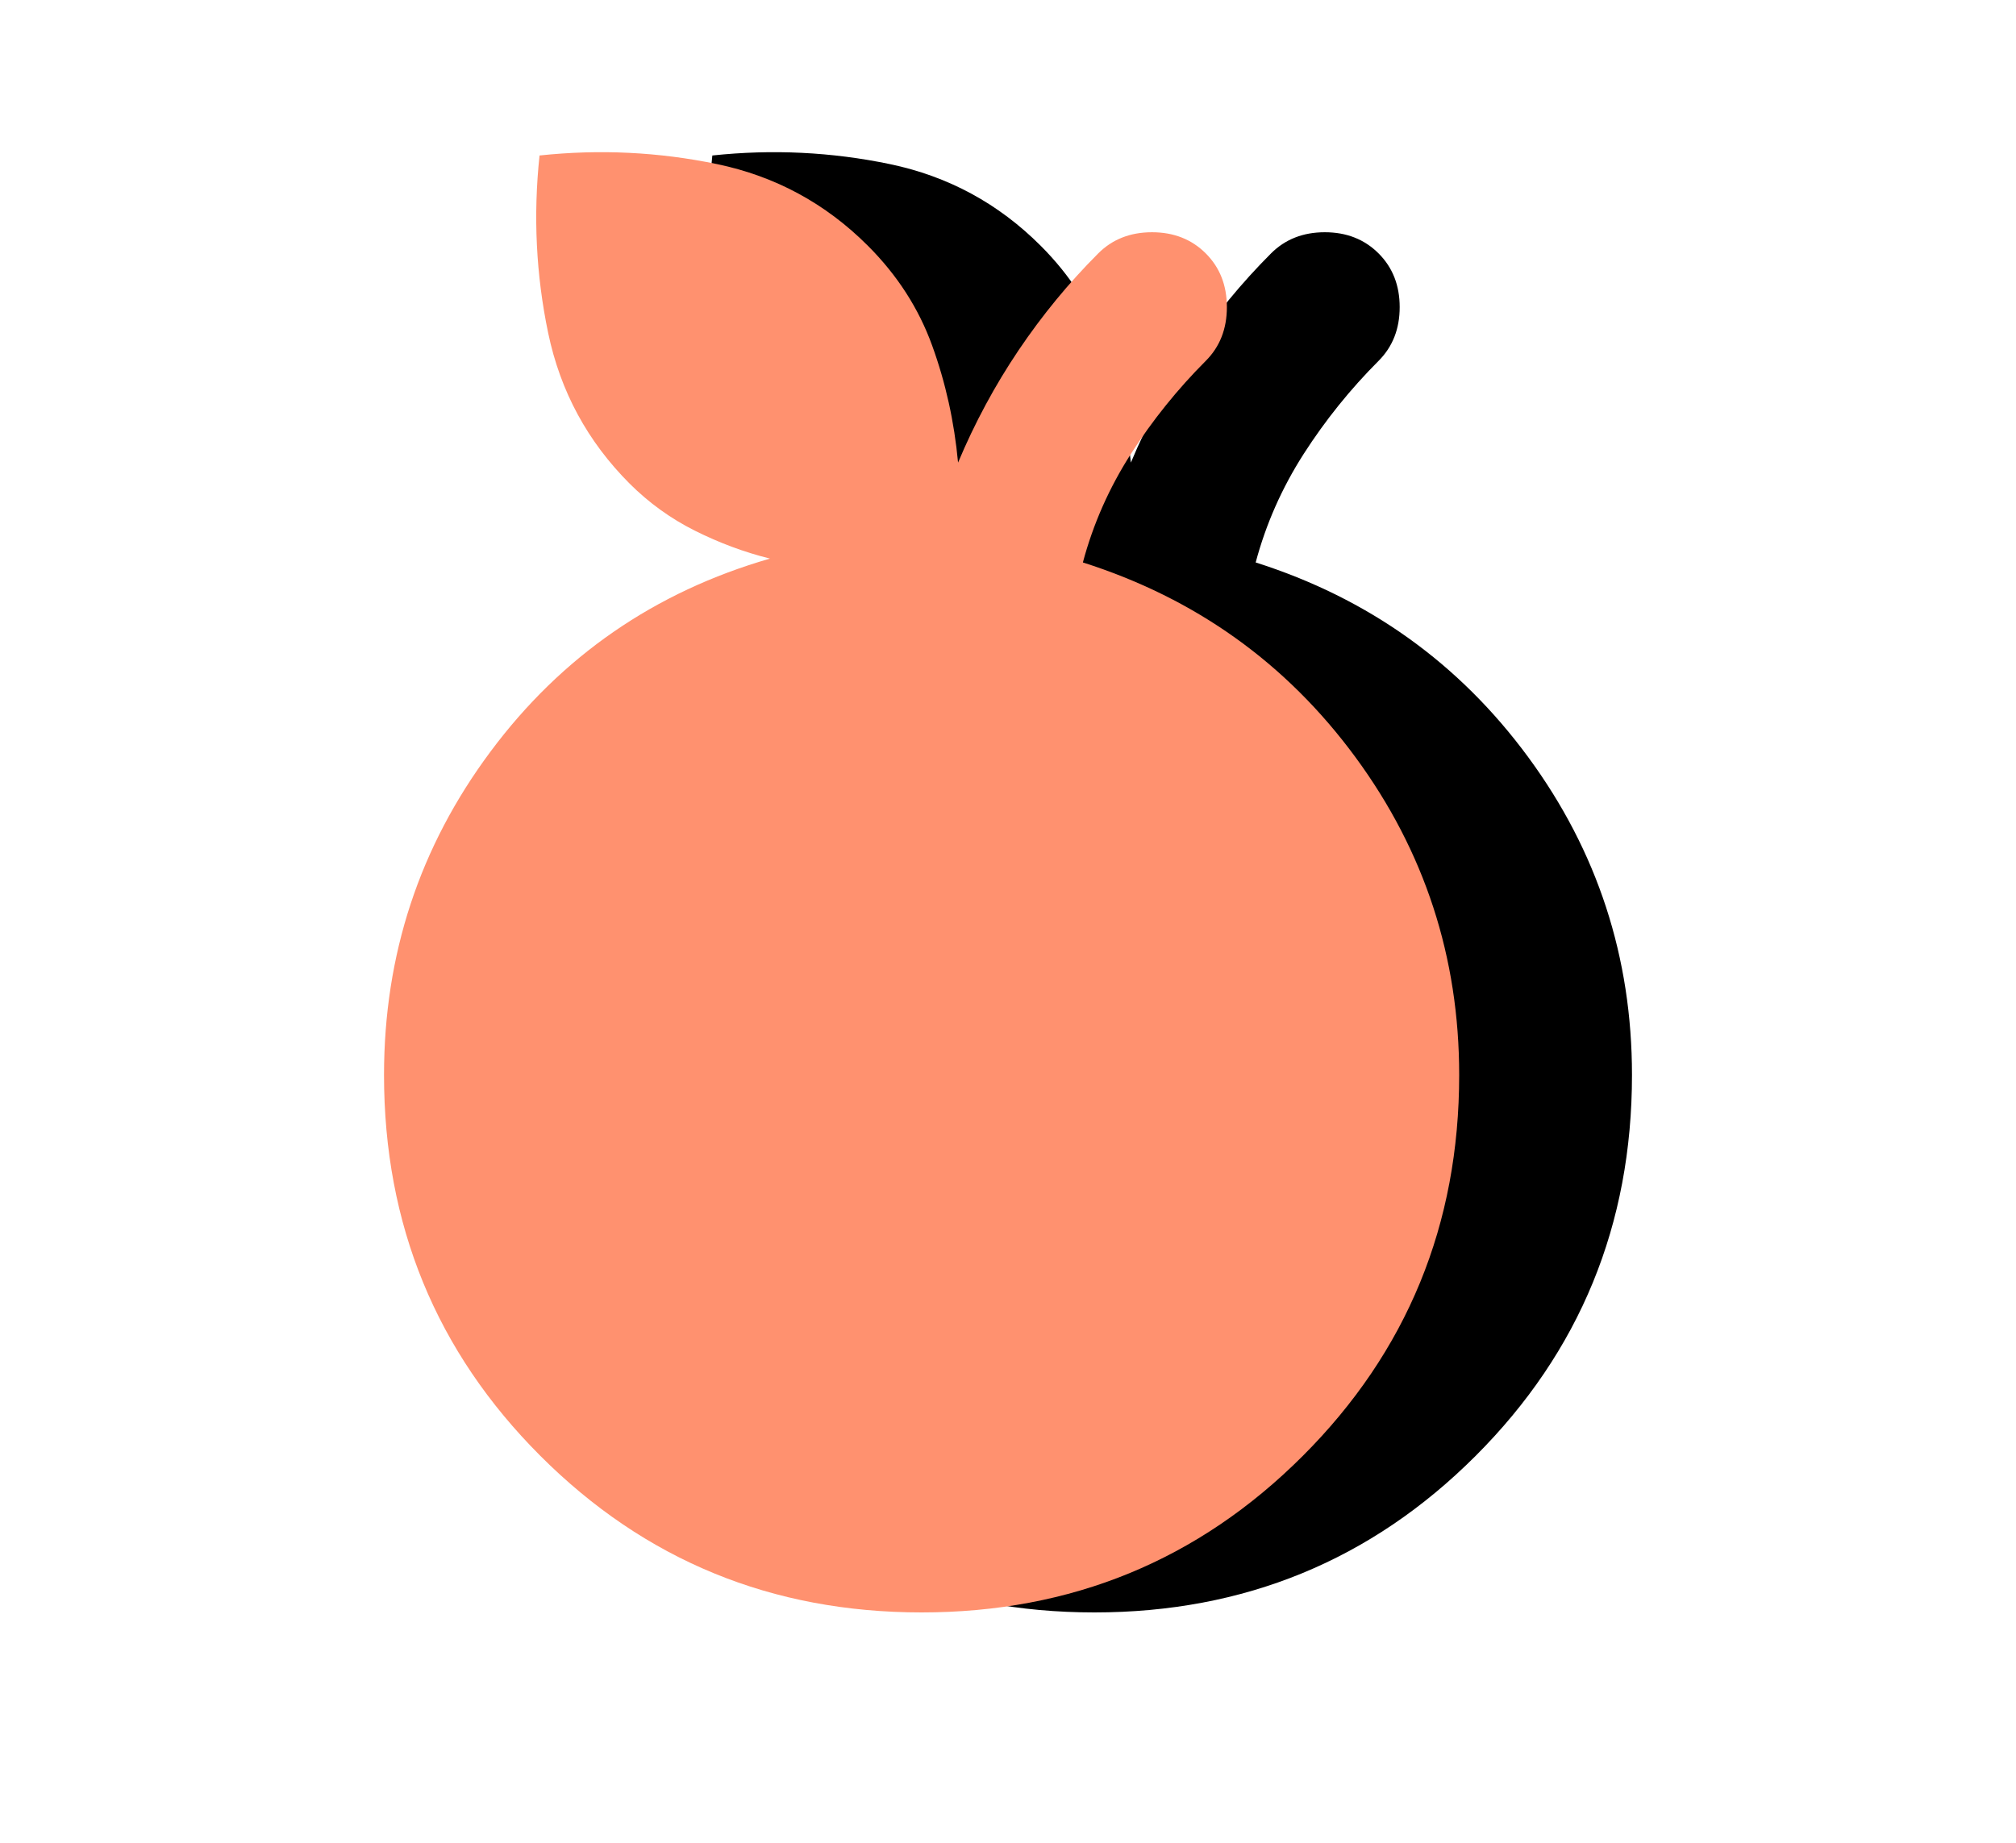 <svg width="35" height="32" viewBox="0 0 35 32" fill="none" xmlns="http://www.w3.org/2000/svg">
<mask id="mask0_255_4" style="mask-type:alpha" maskUnits="userSpaceOnUse" x="3" y="0" width="32" height="32">
<rect x="3" width="32" height="32" fill="#D9D9D9"/>
</mask>
<g mask="url(#mask0_255_4)">
<path d="M19 28C16.4 28 14.194 27.094 12.383 25.283C10.572 23.472 9.667 21.267 9.667 18.667C9.667 16.578 10.283 14.706 11.517 13.05C12.75 11.394 14.367 10.278 16.367 9.7C15.922 9.589 15.489 9.428 15.067 9.217C14.645 9.006 14.267 8.733 13.933 8.4C13.2 7.667 12.728 6.794 12.517 5.783C12.306 4.772 12.256 3.744 12.367 2.7C13.411 2.589 14.439 2.639 15.45 2.85C16.461 3.061 17.333 3.533 18.067 4.267C18.578 4.778 18.95 5.356 19.183 6C19.417 6.644 19.567 7.322 19.633 8.033C19.922 7.344 20.272 6.694 20.683 6.083C21.095 5.472 21.556 4.911 22.067 4.4C22.311 4.156 22.622 4.033 23 4.033C23.378 4.033 23.689 4.156 23.933 4.4C24.178 4.644 24.3 4.956 24.3 5.333C24.3 5.711 24.178 6.022 23.933 6.267C23.445 6.756 23.011 7.294 22.633 7.883C22.256 8.472 21.978 9.1 21.8 9.767C23.756 10.389 25.333 11.517 26.533 13.15C27.733 14.783 28.333 16.622 28.333 18.667C28.333 21.267 27.428 23.472 25.617 25.283C23.806 27.094 21.6 28 19 28Z" fill="black"/>
</g>
<mask id="mask1_255_4" style="mask-type:alpha" maskUnits="userSpaceOnUse" x="0" y="0" width="32" height="32">
<rect width="32" height="32" fill="#D9D9D9"/>
</mask>
<g mask="url(#mask1_255_4)">
<path d="M16 28C13.4 28 11.194 27.094 9.383 25.283C7.572 23.472 6.667 21.267 6.667 18.667C6.667 16.578 7.283 14.706 8.517 13.05C9.75 11.394 11.367 10.278 13.367 9.7C12.922 9.589 12.489 9.428 12.067 9.217C11.645 9.006 11.267 8.733 10.933 8.4C10.2 7.667 9.728 6.794 9.517 5.783C9.306 4.772 9.256 3.744 9.367 2.7C10.411 2.589 11.439 2.639 12.45 2.85C13.461 3.061 14.333 3.533 15.067 4.267C15.578 4.778 15.95 5.356 16.183 6C16.417 6.644 16.567 7.322 16.633 8.033C16.922 7.344 17.272 6.694 17.683 6.083C18.095 5.472 18.556 4.911 19.067 4.4C19.311 4.156 19.622 4.033 20 4.033C20.378 4.033 20.689 4.156 20.933 4.4C21.178 4.644 21.3 4.956 21.3 5.333C21.3 5.711 21.178 6.022 20.933 6.267C20.445 6.756 20.011 7.294 19.633 7.883C19.256 8.472 18.978 9.1 18.8 9.767C20.756 10.389 22.333 11.517 23.533 13.15C24.733 14.783 25.333 16.622 25.333 18.667C25.333 21.267 24.428 23.472 22.617 25.283C20.806 27.094 18.6 28 16 28Z" fill="#FF916F"/>
</g>
</svg>

